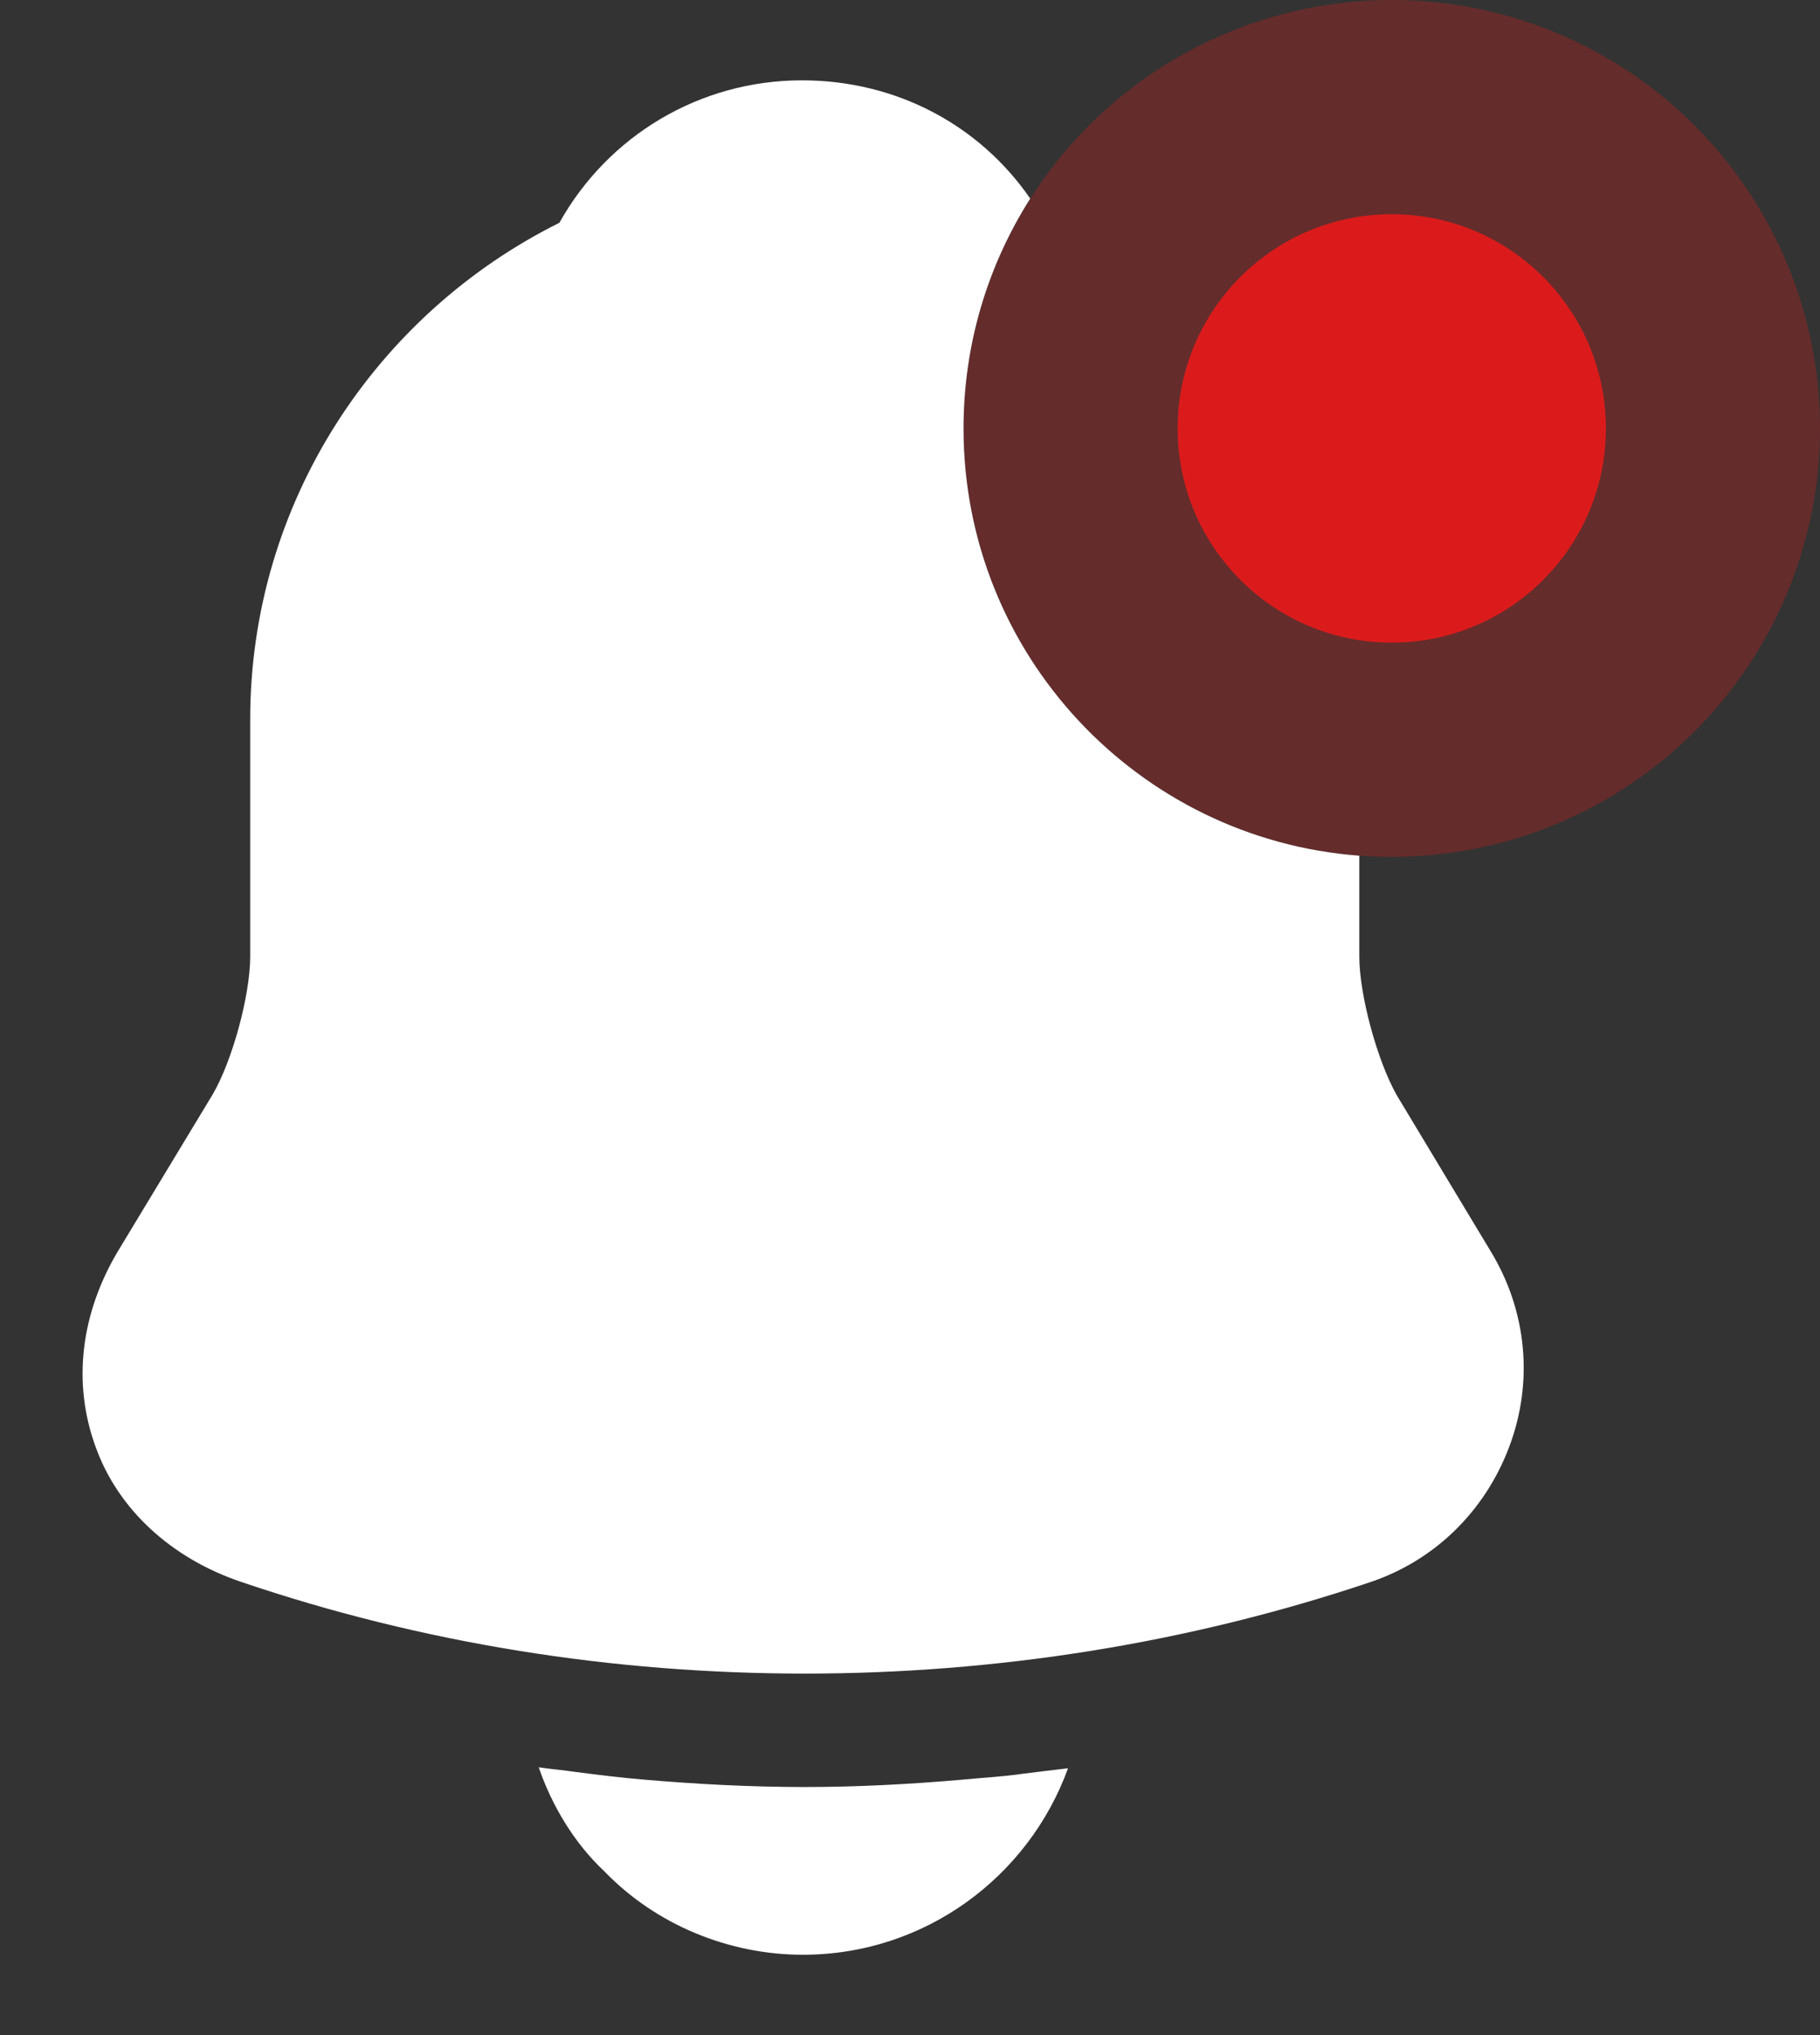 <svg width="17" height="19" viewBox="0 0 17 19" fill="none" xmlns="http://www.w3.org/2000/svg">
<rect x="0" y="0" width="17" height="19" fill="#333333" stroke="none"/>
<path d="M9.976 16.509C9.608 17.524 8.637 18.25 7.5 18.25C6.808 18.25 6.126 17.97 5.645 17.471C5.365 17.209 5.155 16.859 5.032 16.5C5.146 16.517 5.26 16.526 5.382 16.544C5.583 16.57 5.793 16.596 6.003 16.614C6.502 16.657 7.01 16.684 7.517 16.684C8.016 16.684 8.515 16.657 9.005 16.614C9.188 16.596 9.372 16.587 9.547 16.561C9.687 16.544 9.827 16.526 9.976 16.509Z" fill="white"/>
<circle opacity="0.3" cx="13" cy="4" r="4" fill="#DB1B1B"/>
<path fill-rule="evenodd" clip-rule="evenodd" d="M9.623 1.854C9.149 1.167 8.371 0.75 7.491 0.75C6.537 0.75 5.68 1.266 5.225 2.08C3.518 2.929 2.337 4.688 2.337 6.718V8.931C2.337 9.29 2.171 9.902 1.987 10.217L1.103 11.679C0.753 12.265 0.675 12.912 0.893 13.508C1.103 14.094 1.602 14.549 2.25 14.768C3.947 15.345 5.732 15.625 7.517 15.625C9.302 15.625 11.087 15.345 12.785 14.776C13.397 14.575 13.87 14.111 14.097 13.508C14.325 12.904 14.264 12.239 13.922 11.679L13.047 10.226C12.864 9.902 12.697 9.29 12.697 8.931V7.989C10.629 7.834 9 6.107 9 4C9 3.21 9.229 2.474 9.623 1.854Z" fill="white"/>
<circle cx="13" cy="4" r="2" fill="#DB1B1B"/>
</svg>

